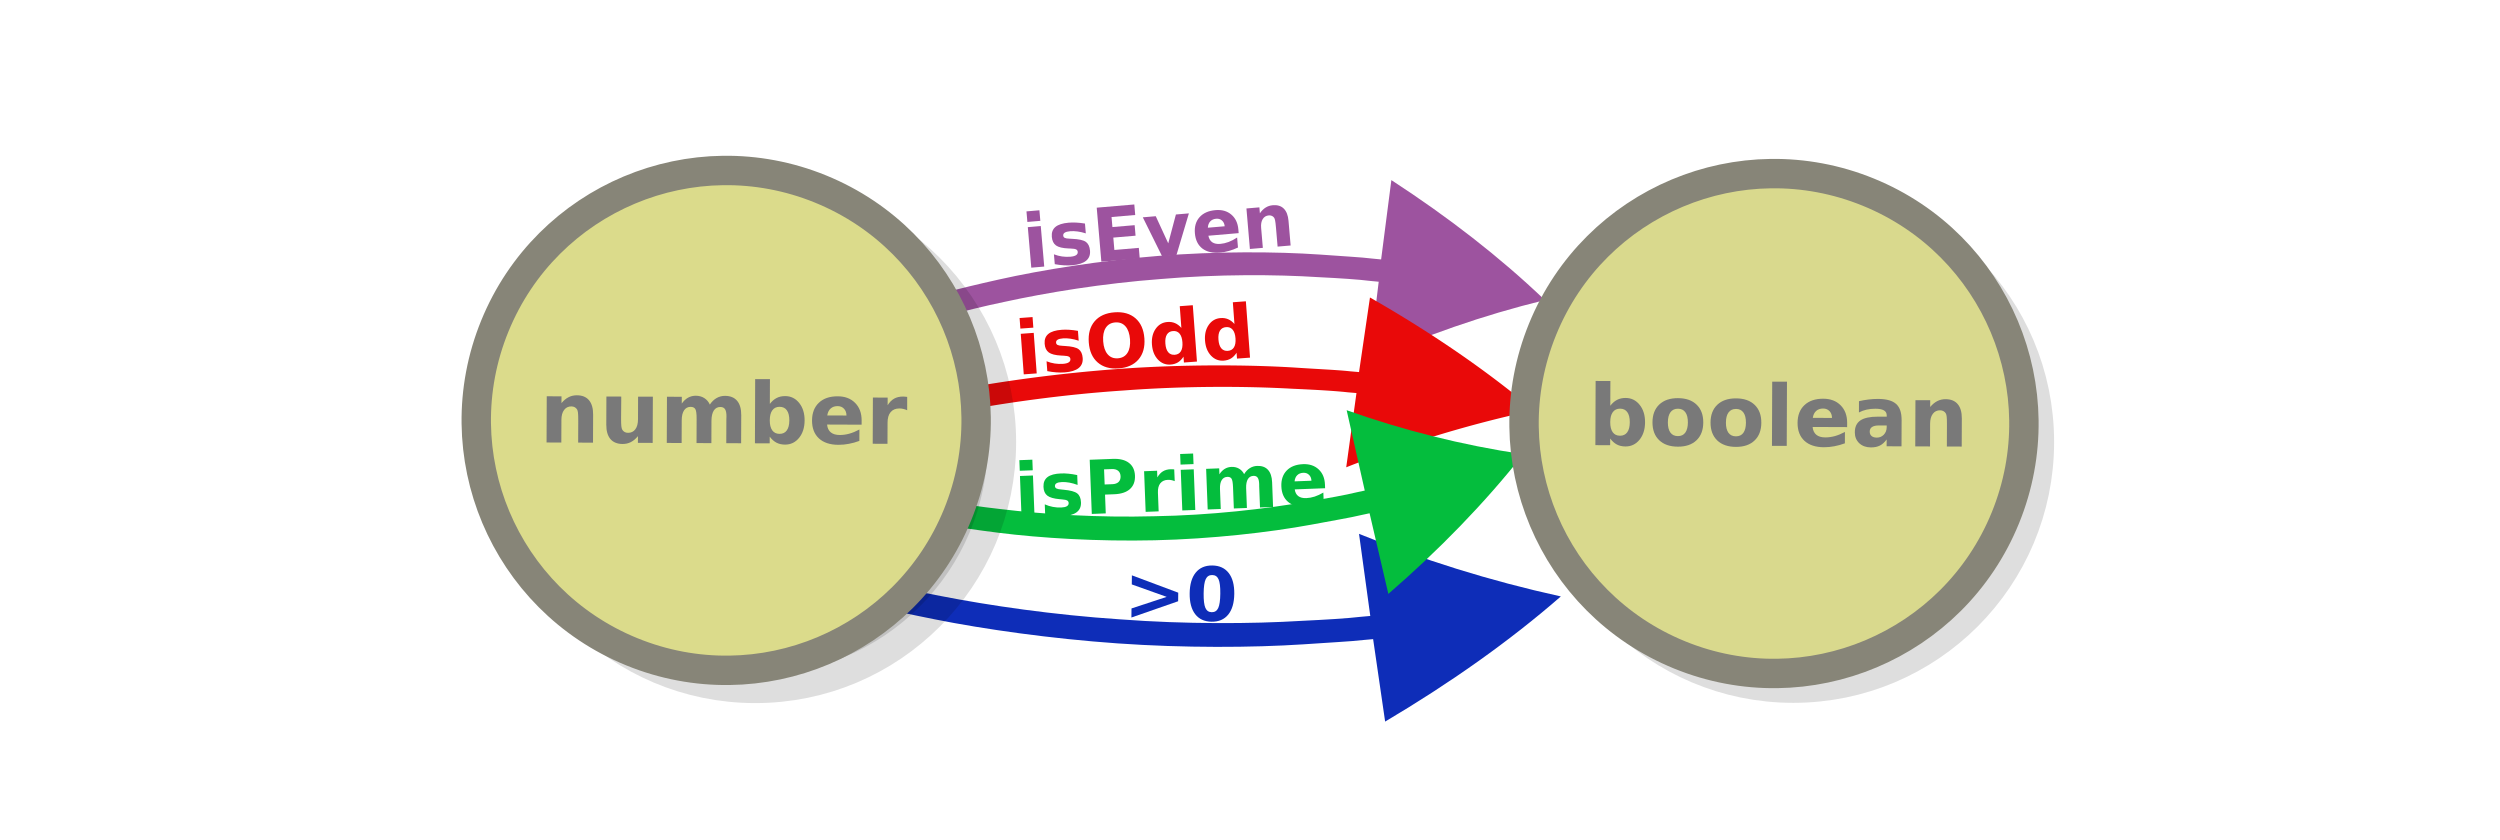 <?xml version="1.0" encoding="UTF-8" standalone="no"?>
<svg
   xmlns:ns0="foo"
   xmlns:dc="http://purl.org/dc/elements/1.1/"
   xmlns:cc="http://creativecommons.org/ns#"
   xmlns:rdf="http://www.w3.org/1999/02/22-rdf-syntax-ns#"
   xmlns:svg="http://www.w3.org/2000/svg"
   xmlns="http://www.w3.org/2000/svg"
   xmlns:sodipodi="http://sodipodi.sourceforge.net/DTD/sodipodi-0.dtd"
   xmlns:inkscape="http://www.inkscape.org/namespaces/inkscape"
   width="595.3"
   height="200"
   version="1.1"
   id="svg2850"
   sodipodi:docname="set_arrows.svg"
   inkscape:version="0.92.5 (2060ec1f9f, 2020-04-08)">
  <defs
     id="defs2854" />
  <sodipodi:namedview
     pagecolor="#ffffff"
     bordercolor="#666666"
     borderopacity="1"
     objecttolerance="10"
     gridtolerance="10"
     guidetolerance="10"
     inkscape:pageopacity="0"
     inkscape:pageshadow="2"
     inkscape:window-width="2560"
     inkscape:window-height="1376"
     id="namedview2852"
     showgrid="false"
     inkscape:zoom="3.8567825"
     inkscape:cx="284.62552"
     inkscape:cy="100"
     inkscape:window-x="0"
     inkscape:window-y="27"
     inkscape:window-maximized="1"
     inkscape:current-layer="g2846"
     inkscape:document-rotation="0" />
  <switch
     transform="translate(0 -159)"
     id="switch2848">
    <g
       ns0:extraneous="self"
       id="g2846"
       transform="translate(-1.091,3.927)">
      <path
         d="m 221.945,225.81 c 0,0 1.714,-0.479 4.677,-1.205 1.559,-0.402 3.273,-0.88 5.378,-1.368 2.106,-0.487 4.366,-1.051 7.019,-1.624 10.219,-2.281 24.047,-4.495 37.903,-5.603 13.855,-1.11 27.976,-1.048 38.504,-0.319 5.187,0.402 9.662,0.6 12.652,0.976 l 1.887,0.181 2.437,-18.889 c 13.472,8.758 25.785,18.277 36.548,28.566 -14.813,3.632 -28.889,8.573 -41.843,14.446 l 2.282,-18.813 -1.887,-0.179 c -2.99,-0.377 -7.311,-0.651 -12.415,-0.909 -10.292,-0.66 -24.02,-0.73 -37.639,0.447 -13.701,1.033 -27.138,3.237 -37.202,5.442 -2.498,0.495 -4.758,1.06 -6.865,1.547 -2.105,0.487 -3.819,0.965 -5.223,1.29 -2.963,0.727 -4.521,1.129 -4.521,1.129 z"
         fill="#9d539f"
         stroke-width="0.199"
         id="path2810" />
      <path
         d="m 209.315,252.096 c 0,0 1.831,-0.45 4.996,-1.133 1.665,-0.378 3.496,-0.827 5.745,-1.285 2.25,-0.458 4.664,-0.989 7.499,-1.527 10.916,-2.144 25.688,-4.225 40.489,-5.268 14.801,-1.043 29.885,-0.985 41.131,-0.3 5.541,0.378 10.322,0.564 13.516,0.918 l 2.016,0.169 2.603,-17.759 c 14.39,8.235 27.545,17.184 39.043,26.857 -15.824,3.414 -30.86,8.06 -44.698,13.581 l 2.438,-17.686 -2.016,-0.169 c -3.193,-0.354 -7.809,-0.612 -13.263,-0.854 -10.993,-0.621 -25.658,-0.687 -40.206,0.42 -14.635,0.971 -28.989,3.043 -39.74,5.116 -2.668,0.466 -5.083,0.996 -7.333,1.454 -2.249,0.458 -4.08,0.908 -5.58,1.214 a 528.055,528.055 0 0 0 -4.83,1.06 z"
         fill="#e90909"
         stroke-width="0.199"
         id="path2812" />
      <circle
         cx="428.103"
         cy="260.322"
         r="55.361"
         id="circle268"
         style="opacity:0.13;stroke:#000000;stroke-width:13.503;stroke-miterlimit:10" />
      <path
         d="m 204.091,298.237 c 0,0 1.968,0.493 5.37,1.241 1.79,0.413 3.758,0.906 6.176,1.407 2.418,0.501 5.014,1.081 8.06,1.669 11.732,2.345 27.606,4.607 43.507,5.724 15.901,1.117 32.102,1.014 44.179,0.228 5.95,-0.432 11.084,-0.65 14.513,-1.049 l 2.164,-0.193 2.86,19.633 c 15.427,-9.142 29.523,-19.074 41.838,-29.8 -17.009,-3.736 -33.175,-8.835 -48.058,-14.906 l 2.682,19.554 -2.164,0.193 c -3.43,0.399 -8.386,0.696 -14.242,0.977 -11.806,0.714 -27.557,0.824 -43.186,-0.364 -15.724,-1.037 -31.148,-3.293 -42.703,-5.558 -2.867,-0.509 -5.463,-1.089 -7.88,-1.589 -2.419,-0.501 -4.386,-0.994 -5.998,-1.328 -3.402,-0.748 -5.192,-1.16 -5.192,-1.16 z"
         fill="#0e2db8"
         stroke-width="0.199"
         id="path2814" />
      <path
         d="m 221.852,279.402 c 0,0 1.71,0.313 4.653,0.75 1.551,0.25 3.26,0.564 5.349,0.844 2.089,0.281 4.337,0.624 6.964,0.936 10.128,1.277 23.735,2.105 37.246,1.792 13.51,-0.312 27.145,-1.858 37.236,-3.712 4.966,-0.959 9.268,-1.633 12.114,-2.334 l 1.803,-0.383 4.468,19.198 c 12.035,-10.434 22.866,-21.53 32.114,-33.256 -14.718,-2.186 -28.869,-5.796 -42.041,-10.485 l 4.31,19.135 -1.803,0.384 c -2.846,0.702 -6.99,1.437 -11.893,2.238 -9.869,1.76 -23.124,3.274 -36.413,3.49 -13.352,0.374 -26.581,-0.485 -36.55,-1.7 -2.468,-0.248 -4.716,-0.592 -6.805,-0.872 -2.089,-0.281 -3.797,-0.594 -5.19,-0.781 -2.944,-0.438 -4.495,-0.687 -4.495,-0.687 z"
         fill="#04bd3d"
         stroke-width="0.199"
         id="path2816" />
      <circle
         cx="180.939"
         cy="260.382"
         r="55.361"
         id="circle268-6"
         style="opacity:0.13;stroke:#000000;stroke-width:13.503;stroke-miterlimit:10" />
      <circle
         cy="170.532"
         cx="257.52"
         stroke-miterlimit="10"
         transform="rotate(22.196)"
         r="59.502"
         fill="#dbdb8b"
         stroke="#878578"
         stroke-width="7"
         id="circle2818" />
      <g
         aria-label="isEven"
         transform="rotate(-4.889)"
         style="font-weight:700;font-size:17.704px;line-height:1.25;font-family:sans-serif;-inkscape-font-specification:'sans-serif, Bold';font-variant-ligatures:normal;font-variant-caps:normal;font-variant-numeric:normal;font-feature-settings:normal;text-align:start;letter-spacing:0;word-spacing:0;fill:#9d539f;stroke-width:0.664"
         id="text2822">
        <path
           d="m 227.114,229.354 h 3.095 v 9.682 h -3.095 z m 0,-3.769 h 3.095 v 2.524 h -3.095 z"
           style="stroke-width:0.664"
           id="path85763" />
        <path
           d="m 240.746,229.657 v 2.351 q -0.994,-0.415 -1.919,-0.622 -0.925,-0.207 -1.746,-0.207 -0.882,0 -1.314,0.225 -0.424,0.216 -0.424,0.674 0,0.372 0.32,0.571 0.329,0.199 1.167,0.294 l 0.545,0.078 q 2.377,0.303 3.198,0.994 0.821,0.692 0.821,2.17 0,1.547 -1.141,2.325 -1.141,0.778 -3.406,0.778 -0.96,0 -1.988,-0.156 -1.02,-0.147 -2.101,-0.45 v -2.351 q 0.925,0.45 1.893,0.674 0.977,0.225 1.98,0.225 0.908,0 1.366,-0.251 0.458,-0.251 0.458,-0.743 0,-0.415 -0.32,-0.614 -0.311,-0.207 -1.253,-0.32 l -0.545,-0.069 q -2.066,-0.259 -2.896,-0.96 -0.83,-0.7 -0.83,-2.127 0,-1.539 1.055,-2.282 1.055,-0.743 3.233,-0.743 0.856,0 1.798,0.13 0.942,0.13 2.049,0.406 z"
           style="stroke-width:0.664"
           id="path85765" />
        <path
           d="m 243.858,226.13 h 8.982 v 2.516 h -5.654 v 2.403 h 5.316 v 2.516 h -5.316 v 2.956 h 5.844 v 2.516 h -9.172 z"
           style="stroke-width:0.664"
           id="path85767" />
        <path
           d="m 254.595,229.354 h 3.095 l 2.412,6.691 2.403,-6.691 h 3.103 l -3.812,9.682 h -3.397 z"
           style="stroke-width:0.664"
           id="path85769" />
        <path
           d="m 277.019,234.169 v 0.882 h -7.235 q 0.112,1.089 0.787,1.634 0.674,0.545 1.885,0.545 0.977,0 1.997,-0.285 1.029,-0.294 2.109,-0.882 v 2.386 q -1.098,0.415 -2.196,0.622 -1.098,0.216 -2.196,0.216 -2.628,0 -4.089,-1.331 -1.452,-1.34 -1.452,-3.752 0,-2.369 1.426,-3.726 1.435,-1.357 3.942,-1.357 2.282,0 3.648,1.374 1.374,1.374 1.374,3.674 z m -3.181,-1.029 q 0,-0.882 -0.519,-1.418 -0.51,-0.545 -1.34,-0.545 -0.899,0 -1.461,0.51 -0.562,0.501 -0.7,1.452 z"
           style="stroke-width:0.664"
           id="path85771" />
        <path
           d="m 289.095,233.14 v 5.896 h -3.112 v -0.96 -3.553 q 0,-1.253 -0.06,-1.729 -0.052,-0.475 -0.19,-0.7 -0.182,-0.303 -0.493,-0.467 -0.311,-0.173 -0.709,-0.173 -0.968,0 -1.521,0.752 -0.553,0.743 -0.553,2.066 v 4.763 h -3.095 v -9.682 h 3.095 v 1.418 q 0.7,-0.847 1.487,-1.245 0.787,-0.406 1.738,-0.406 1.677,0 2.541,1.029 0.873,1.029 0.873,2.991 z"
           style="stroke-width:0.664"
           id="path85773" />
      </g>
      <g
         aria-label="isOdd"
         transform="rotate(-4.227)"
         style="font-weight:700;font-size:17.704px;line-height:1.25;font-family:sans-serif;-inkscape-font-specification:'sans-serif, Bold';font-variant-ligatures:normal;font-variant-caps:normal;font-variant-numeric:normal;font-feature-settings:normal;text-align:start;letter-spacing:0;word-spacing:0;fill:#e90909;stroke-width:0.664"
         id="text2826">
        <path
           d="m 226.201,251.918 h 3.095 v 9.682 h -3.095 z m 0,-3.769 h 3.095 v 2.524 h -3.095 z"
           style="stroke-width:0.664"
           id="path85776" />
        <path
           d="m 239.833,252.22 v 2.351 q -0.994,-0.415 -1.919,-0.622 -0.925,-0.207 -1.746,-0.207 -0.882,0 -1.314,0.225 -0.424,0.216 -0.424,0.674 0,0.372 0.32,0.571 0.328,0.199 1.167,0.294 l 0.545,0.078 q 2.377,0.303 3.198,0.994 0.821,0.692 0.821,2.17 0,1.547 -1.141,2.325 -1.141,0.778 -3.406,0.778 -0.96,0 -1.988,-0.156 -1.02,-0.147 -2.101,-0.45 v -2.351 q 0.925,0.45 1.893,0.674 0.977,0.225 1.98,0.225 0.908,0 1.366,-0.251 0.458,-0.251 0.458,-0.743 0,-0.415 -0.32,-0.614 -0.311,-0.207 -1.253,-0.32 l -0.545,-0.069 q -2.066,-0.259 -2.896,-0.96 -0.83,-0.7 -0.83,-2.127 0,-1.539 1.055,-2.282 1.055,-0.743 3.233,-0.743 0.856,0 1.798,0.13 0.942,0.13 2.049,0.406 z"
           style="stroke-width:0.664"
           id="path85778" />
        <path
           d="m 248.841,250.872 q -1.521,0 -2.36,1.124 -0.839,1.124 -0.839,3.164 0,2.031 0.839,3.155 0.839,1.124 2.36,1.124 1.53,0 2.369,-1.124 0.839,-1.124 0.839,-3.155 0,-2.04 -0.839,-3.164 -0.839,-1.124 -2.369,-1.124 z m 0,-2.412 q 3.112,0 4.876,1.781 1.763,1.781 1.763,4.919 0,3.129 -1.763,4.91 -1.763,1.781 -4.876,1.781 -3.103,0 -4.876,-1.781 -1.763,-1.781 -1.763,-4.91 0,-3.138 1.763,-4.919 1.772,-1.781 4.876,-1.781 z"
           style="stroke-width:0.664"
           id="path85780" />
        <path
           d="m 264.444,253.335 v -5.187 h 3.112 v 13.451 H 264.444 v -1.4 q -0.64,0.856 -1.409,1.253 -0.769,0.398 -1.781,0.398 -1.789,0 -2.939,-1.418 -1.15,-1.426 -1.15,-3.665 0,-2.239 1.15,-3.657 1.15,-1.426 2.939,-1.426 1.003,0 1.772,0.406 0.778,0.398 1.418,1.245 z m -2.04,6.267 q 0.994,0 1.513,-0.726 0.527,-0.726 0.527,-2.109 0,-1.383 -0.527,-2.109 -0.519,-0.726 -1.513,-0.726 -0.985,0 -1.513,0.726 -0.519,0.726 -0.519,2.109 0,1.383 0.519,2.109 0.527,0.726 1.513,0.726 z"
           style="stroke-width:0.664"
           id="path85782" />
        <path
           d="m 277.117,253.335 v -5.187 h 3.112 v 13.451 h -3.112 v -1.4 q -0.64,0.856 -1.409,1.253 -0.769,0.398 -1.781,0.398 -1.789,0 -2.939,-1.418 -1.15,-1.426 -1.15,-3.665 0,-2.239 1.15,-3.657 1.15,-1.426 2.939,-1.426 1.003,0 1.772,0.406 0.778,0.398 1.418,1.245 z m -2.04,6.267 q 0.994,0 1.513,-0.726 0.527,-0.726 0.527,-2.109 0,-1.383 -0.527,-2.109 -0.519,-0.726 -1.513,-0.726 -0.985,0 -1.513,0.726 -0.519,0.726 -0.519,2.109 0,1.383 0.519,2.109 0.527,0.726 1.513,0.726 z"
           style="stroke-width:0.664"
           id="path85784" />
      </g>
      <g
         aria-label="isPrime"
         transform="rotate(-2.197)"
         style="font-weight:700;font-size:17.704px;line-height:1.25;font-family:sans-serif;-inkscape-font-specification:'sans-serif, Bold';font-variant-ligatures:normal;font-variant-caps:normal;font-variant-numeric:normal;font-feature-settings:normal;text-align:start;letter-spacing:0;word-spacing:0;fill:#04bd3d;stroke-width:0.664"
         id="text2830">
        <path
           d="m 233.496,277.571 h 3.095 v 9.682 h -3.095 z m 0,-3.769 h 3.095 v 2.524 h -3.095 z"
           style="stroke-width:0.664"
           id="path85748" />
        <path
           d="m 247.128,277.874 v 2.351 q -0.994,-0.415 -1.919,-0.622 -0.925,-0.207 -1.746,-0.207 -0.882,0 -1.314,0.225 -0.424,0.216 -0.424,0.674 0,0.372 0.32,0.571 0.328,0.199 1.167,0.294 l 0.545,0.078 q 2.377,0.303 3.198,0.994 0.821,0.692 0.821,2.17 0,1.547 -1.141,2.325 -1.141,0.778 -3.406,0.778 -0.96,0 -1.988,-0.156 -1.02,-0.147 -2.101,-0.45 v -2.351 q 0.925,0.45 1.893,0.674 0.977,0.225 1.98,0.225 0.908,0 1.366,-0.251 0.458,-0.251 0.458,-0.743 0,-0.415 -0.32,-0.614 -0.311,-0.207 -1.253,-0.32 l -0.545,-0.069 q -2.066,-0.259 -2.896,-0.96 -0.83,-0.7 -0.83,-2.127 0,-1.539 1.055,-2.282 1.055,-0.743 3.233,-0.743 0.856,0 1.798,0.13 0.942,0.13 2.049,0.406 z"
           style="stroke-width:0.664"
           id="path85750" />
        <path
           d="m 250.24,274.347 h 5.524 q 2.464,0 3.778,1.098 1.323,1.089 1.323,3.112 0,2.031 -1.323,3.129 -1.314,1.089 -3.778,1.089 h -2.196 v 4.478 h -3.328 z m 3.328,2.412 v 3.605 h 1.841 q 0.968,0 1.496,-0.467 0.527,-0.475 0.527,-1.34 0,-0.864 -0.527,-1.331 -0.527,-0.467 -1.496,-0.467 z"
           style="stroke-width:0.664"
           id="path85752" />
        <path
           d="m 270.27,280.208 q -0.406,-0.19 -0.813,-0.277 -0.398,-0.095 -0.804,-0.095 -1.193,0 -1.841,0.769 -0.64,0.761 -0.64,2.187 v 4.461 h -3.095 v -9.682 h 3.095 v 1.591 q 0.596,-0.951 1.366,-1.383 0.778,-0.441 1.859,-0.441 0.156,0 0.337,0.017 0.182,0.009 0.527,0.052 z"
           style="stroke-width:0.664"
           id="path85754" />
        <path
           d="m 271.809,277.571 h 3.095 v 9.682 h -3.095 z m 0,-3.769 h 3.095 v 2.524 h -3.095 z"
           style="stroke-width:0.664"
           id="path85756" />
        <path
           d="m 286.85,279.179 q 0.588,-0.899 1.392,-1.366 0.813,-0.475 1.781,-0.475 1.668,0 2.541,1.029 0.873,1.029 0.873,2.991 v 5.896 h -3.112 v -5.048 q 0.009,-0.112 0.009,-0.233 0.009,-0.121 0.009,-0.346 0,-1.029 -0.303,-1.487 -0.303,-0.467 -0.977,-0.467 -0.882,0 -1.366,0.726 -0.475,0.726 -0.493,2.101 v 4.754 h -3.112 v -5.048 q 0,-1.608 -0.277,-2.066 -0.277,-0.467 -0.985,-0.467 -0.89,0 -1.374,0.735 -0.484,0.726 -0.484,2.083 v 4.763 h -3.112 v -9.682 h 3.112 v 1.418 q 0.571,-0.821 1.305,-1.236 0.743,-0.415 1.634,-0.415 1.003,0 1.772,0.484 0.769,0.484 1.167,1.357 z"
           style="stroke-width:0.664"
           id="path85758" />
        <path
           d="m 305.989,282.386 v 0.882 h -7.235 q 0.112,1.089 0.787,1.634 0.674,0.545 1.885,0.545 0.977,0 1.997,-0.285 1.029,-0.294 2.109,-0.882 v 2.386 q -1.098,0.415 -2.196,0.622 -1.098,0.216 -2.196,0.216 -2.628,0 -4.089,-1.331 -1.452,-1.34 -1.452,-3.752 0,-2.369 1.426,-3.726 1.435,-1.357 3.942,-1.357 2.282,0 3.648,1.374 1.374,1.374 1.374,3.674 z m -3.181,-1.029 q 0,-0.882 -0.519,-1.418 -0.51,-0.545 -1.34,-0.545 -0.899,0 -1.461,0.51 -0.562,0.501 -0.7,1.452 z"
           style="stroke-width:0.664"
           id="path85760" />
      </g>
      <g
         aria-label="&gt;0"
         transform="rotate(0.662)"
         style="font-weight:700;font-size:17.704px;line-height:1.25;font-family:sans-serif;-inkscape-font-specification:'sans-serif, Bold';font-variant-ligatures:normal;font-variant-caps:normal;font-variant-numeric:normal;font-feature-settings:normal;text-align:start;letter-spacing:0;word-spacing:0;fill:#0e2db8;stroke-width:0.664"
         id="text2834">
        <path
           d="m 273.973,291.087 v -2.161 l 11.082,4.002 v 2.04 l -11.082,4.002 v -2.161 l 8.342,-2.853 z"
           style="stroke-width:0.664"
           id="path85743" />
        <path
           d="m 295.074,293.032 q 0,-2.42 -0.458,-3.406 -0.45,-0.994 -1.521,-0.994 -1.072,0 -1.53,0.994 -0.458,0.985 -0.458,3.406 0,2.446 0.458,3.449 0.458,1.003 1.53,1.003 1.063,0 1.521,-1.003 0.458,-1.003 0.458,-3.449 z m 3.328,0.026 q 0,3.207 -1.383,4.953 -1.383,1.738 -3.925,1.738 -2.55,0 -3.933,-1.738 -1.383,-1.746 -1.383,-4.953 0,-3.216 1.383,-4.953 1.383,-1.746 3.933,-1.746 2.541,0 3.925,1.746 1.383,1.738 1.383,4.953 z"
           style="stroke-width:0.664"
           id="path85745" />
      </g>
      <circle
         cy="76.969"
         cx="488.81"
         stroke-miterlimit="10"
         transform="rotate(22.196)"
         r="59.502"
         fill="#d9d98d"
         stroke="#878578"
         stroke-width="7"
         id="circle2836" />
      <g
         aria-label="number"
         transform="rotate(0.221)"
         style="font-weight:700;font-size:20.121px;line-height:1.25;font-family:sans-serif;-inkscape-font-specification:'sans-serif, Bold';font-variant-ligatures:normal;font-variant-caps:normal;font-variant-numeric:normal;font-feature-settings:normal;text-align:start;letter-spacing:0;word-spacing:0;fill:#9d539f;stroke-width:0.755"
         id="text2840">
        <path
           d="m 143.304,253.231 v 6.701 h -3.537 v -1.091 -4.038 q 0,-1.425 -0.069,-1.965 -0.059,-0.54 -0.216,-0.796 -0.206,-0.344 -0.56,-0.531 -0.354,-0.196 -0.806,-0.196 -1.1,0 -1.729,0.855 -0.629,0.845 -0.629,2.348 v 5.413 h -3.517 v -11.004 h 3.517 v 1.611 q 0.796,-0.963 1.69,-1.415 0.894,-0.462 1.975,-0.462 1.906,0 2.888,1.169 0.992,1.169 0.992,3.399 z"
           style="fill:#797979;stroke-width:0.501"
           id="path85787" />
        <path
           d="m 146.448,255.648 v -6.72 h 3.537 v 1.1 q 0,0.894 -0.01,2.25 -0.01,1.346 -0.01,1.798 0,1.326 0.069,1.916 0.069,0.58 0.236,0.845 0.216,0.344 0.56,0.531 0.354,0.187 0.806,0.187 1.1,0 1.729,-0.845 0.629,-0.845 0.629,-2.348 v -5.433 h 3.517 v 11.004 h -3.517 v -1.592 q -0.796,0.963 -1.69,1.425 -0.884,0.452 -1.955,0.452 -1.906,0 -2.908,-1.169 -0.992,-1.169 -0.992,-3.399 z"
           style="fill:#797979;stroke-width:0.501"
           id="path85789" />
        <path
           d="m 171.088,250.755 q 0.668,-1.022 1.582,-1.552 0.924,-0.54 2.024,-0.54 1.896,0 2.888,1.169 0.992,1.169 0.992,3.399 v 6.701 h -3.537 v -5.738 q 0.01,-0.128 0.01,-0.265 0.01,-0.138 0.01,-0.393 0,-1.169 -0.344,-1.69 -0.344,-0.531 -1.11,-0.531 -1.002,0 -1.552,0.825 -0.54,0.825 -0.56,2.387 v 5.404 h -3.537 v -5.738 q 0,-1.827 -0.314,-2.348 -0.314,-0.531 -1.12,-0.531 -1.012,0 -1.562,0.835 -0.55,0.825 -0.55,2.368 v 5.413 h -3.537 v -11.004 h 3.537 v 1.611 q 0.648,-0.933 1.484,-1.405 0.845,-0.472 1.857,-0.472 1.14,0 2.014,0.55 0.874,0.55 1.326,1.542 z"
           style="fill:#797979;stroke-width:0.501"
           id="path85791" />
        <path
           d="m 187.712,257.662 q 1.13,0 1.719,-0.825 0.599,-0.825 0.599,-2.397 0,-1.572 -0.599,-2.397 -0.589,-0.825 -1.719,-0.825 -1.13,0 -1.739,0.835 -0.599,0.825 -0.599,2.387 0,1.562 0.599,2.397 0.609,0.825 1.739,0.825 z m -2.338,-7.123 q 0.727,-0.963 1.611,-1.415 0.884,-0.462 2.034,-0.462 2.034,0 3.34,1.621 1.307,1.611 1.307,4.156 0,2.545 -1.307,4.166 -1.307,1.611 -3.34,1.611 -1.15,0 -2.034,-0.452 -0.884,-0.462 -1.611,-1.425 v 1.592 h -3.517 v -15.287 h 3.517 z"
           style="fill:#797979;stroke-width:0.501"
           id="path85793" />
        <path
           d="m 207.244,254.4 v 1.002 h -8.223 q 0.128,1.238 0.894,1.857 0.766,0.619 2.142,0.619 1.11,0 2.27,-0.324 1.169,-0.334 2.397,-1.002 v 2.712 q -1.248,0.472 -2.495,0.707 -1.248,0.246 -2.495,0.246 -2.987,0 -4.647,-1.513 -1.651,-1.523 -1.651,-4.264 0,-2.692 1.621,-4.234 1.631,-1.542 4.48,-1.542 2.594,0 4.146,1.562 1.562,1.562 1.562,4.176 z m -3.616,-1.169 q 0,-1.002 -0.589,-1.611 -0.58,-0.619 -1.523,-0.619 -1.022,0 -1.66,0.58 -0.639,0.57 -0.796,1.651 z"
           style="fill:#797979;stroke-width:0.501"
           id="path85795" />
        <path
           d="m 218.08,251.924 q -0.462,-0.216 -0.924,-0.314 -0.452,-0.108 -0.914,-0.108 -1.356,0 -2.093,0.874 -0.727,0.865 -0.727,2.486 v 5.07 h -3.517 v -11.004 h 3.517 v 1.808 q 0.678,-1.081 1.552,-1.572 0.884,-0.501 2.112,-0.501 0.177,0 0.383,0.02 0.206,0.01 0.599,0.059 z"
           style="fill:#797979;stroke-width:0.501"
           id="path85797" />
      </g>
      <g
         aria-label="boolean"
         transform="rotate(0.221)"
         style="font-weight:700;font-size:20.121px;line-height:1.25;font-family:sans-serif;-inkscape-font-specification:'sans-serif, Bold';font-variant-ligatures:normal;font-variant-caps:normal;font-variant-numeric:normal;font-feature-settings:normal;text-align:start;letter-spacing:0;word-spacing:0;fill:#9d539f;stroke-width:0.755"
         id="text2844">
        <path
           d="m 387.841,257.333 q 1.13,0 1.719,-0.825 0.599,-0.825 0.599,-2.397 0,-1.572 -0.599,-2.397 -0.589,-0.825 -1.719,-0.825 -1.13,0 -1.739,0.835 -0.599,0.825 -0.599,2.387 0,1.562 0.599,2.397 0.609,0.825 1.739,0.825 z m -2.338,-7.123 q 0.727,-0.963 1.611,-1.415 0.884,-0.462 2.034,-0.462 2.034,0 3.34,1.621 1.307,1.611 1.307,4.156 0,2.545 -1.307,4.166 -1.307,1.611 -3.34,1.611 -1.149,0 -2.034,-0.452 -0.884,-0.462 -1.611,-1.425 v 1.592 h -3.517 v -15.287 h 3.517 z"
           style="fill:#797979;stroke-width:0.501"
           id="path85728" />
        <path
           d="m 401.625,250.848 q -1.169,0 -1.788,0.845 -0.609,0.835 -0.609,2.417 0,1.582 0.609,2.427 0.619,0.835 1.788,0.835 1.149,0 1.759,-0.835 0.609,-0.845 0.609,-2.427 0,-1.582 -0.609,-2.417 -0.609,-0.845 -1.759,-0.845 z m 0,-2.515 q 2.839,0 4.431,1.533 1.601,1.533 1.601,4.244 0,2.712 -1.601,4.244 -1.592,1.533 -4.431,1.533 -2.849,0 -4.46,-1.533 -1.601,-1.533 -1.601,-4.244 0,-2.712 1.601,-4.244 1.611,-1.533 4.46,-1.533 z"
           style="fill:#797979;stroke-width:0.501"
           id="path85730" />
        <path
           d="m 415.449,250.848 q -1.169,0 -1.788,0.845 -0.609,0.835 -0.609,2.417 0,1.582 0.609,2.427 0.619,0.835 1.788,0.835 1.15,0 1.759,-0.835 0.609,-0.845 0.609,-2.427 0,-1.582 -0.609,-2.417 -0.609,-0.845 -1.759,-0.845 z m 0,-2.515 q 2.839,0 4.431,1.533 1.601,1.533 1.601,4.244 0,2.712 -1.601,4.244 -1.592,1.533 -4.431,1.533 -2.849,0 -4.46,-1.533 -1.601,-1.533 -1.601,-4.244 0,-2.712 1.601,-4.244 1.611,-1.533 4.46,-1.533 z"
           style="fill:#797979;stroke-width:0.501"
           id="path85732" />
        <path
           d="m 424.035,244.315 h 3.517 v 15.287 h -3.517 z"
           style="fill:#797979;stroke-width:0.501"
           id="path85734" />
        <path
           d="m 441.917,254.071 v 1.002 h -8.223 q 0.128,1.238 0.894,1.857 0.766,0.619 2.142,0.619 1.11,0 2.27,-0.324 1.169,-0.334 2.397,-1.002 v 2.712 q -1.248,0.472 -2.495,0.707 -1.248,0.246 -2.495,0.246 -2.987,0 -4.647,-1.513 -1.651,-1.523 -1.651,-4.264 0,-2.692 1.621,-4.234 1.631,-1.542 4.48,-1.542 2.594,0 4.146,1.562 1.562,1.562 1.562,4.176 z m -3.616,-1.169 q 0,-1.002 -0.589,-1.611 -0.58,-0.619 -1.523,-0.619 -1.022,0 -1.66,0.58 -0.639,0.57 -0.796,1.651 z"
           style="fill:#797979;stroke-width:0.501"
           id="path85736" />
        <path
           d="m 449.511,254.65 q -1.1,0 -1.66,0.373 -0.55,0.373 -0.55,1.1 0,0.668 0.442,1.051 0.452,0.373 1.248,0.373 0.992,0 1.67,-0.707 0.678,-0.717 0.678,-1.788 v -0.403 z m 5.374,-1.326 v 6.278 h -3.547 v -1.631 q -0.707,1.002 -1.592,1.464 -0.884,0.452 -2.152,0.452 -1.71,0 -2.78,-0.992 -1.061,-1.002 -1.061,-2.594 0,-1.935 1.326,-2.839 1.336,-0.904 4.185,-0.904 h 2.073 v -0.275 q 0,-0.835 -0.658,-1.218 -0.658,-0.393 -2.053,-0.393 -1.13,0 -2.103,0.226 -0.973,0.226 -1.808,0.678 v -2.682 q 1.13,-0.275 2.27,-0.413 1.14,-0.147 2.279,-0.147 2.977,0 4.293,1.179 1.326,1.169 1.326,3.812 z"
           style="fill:#797979;stroke-width:0.501"
           id="path85738" />
        <path
           d="m 469.22,252.902 v 6.701 h -3.537 v -1.091 -4.038 q 0,-1.425 -0.069,-1.965 -0.059,-0.54 -0.216,-0.796 -0.206,-0.344 -0.56,-0.531 -0.354,-0.197 -0.806,-0.197 -1.1,0 -1.729,0.855 -0.629,0.845 -0.629,2.348 v 5.413 h -3.517 v -11.004 h 3.517 v 1.611 q 0.796,-0.963 1.69,-1.415 0.894,-0.462 1.975,-0.462 1.906,0 2.889,1.169 0.992,1.169 0.992,3.399 z"
           style="fill:#797979;stroke-width:0.501"
           id="path85740" />
      </g>
    </g>
  </switch>
</svg>
